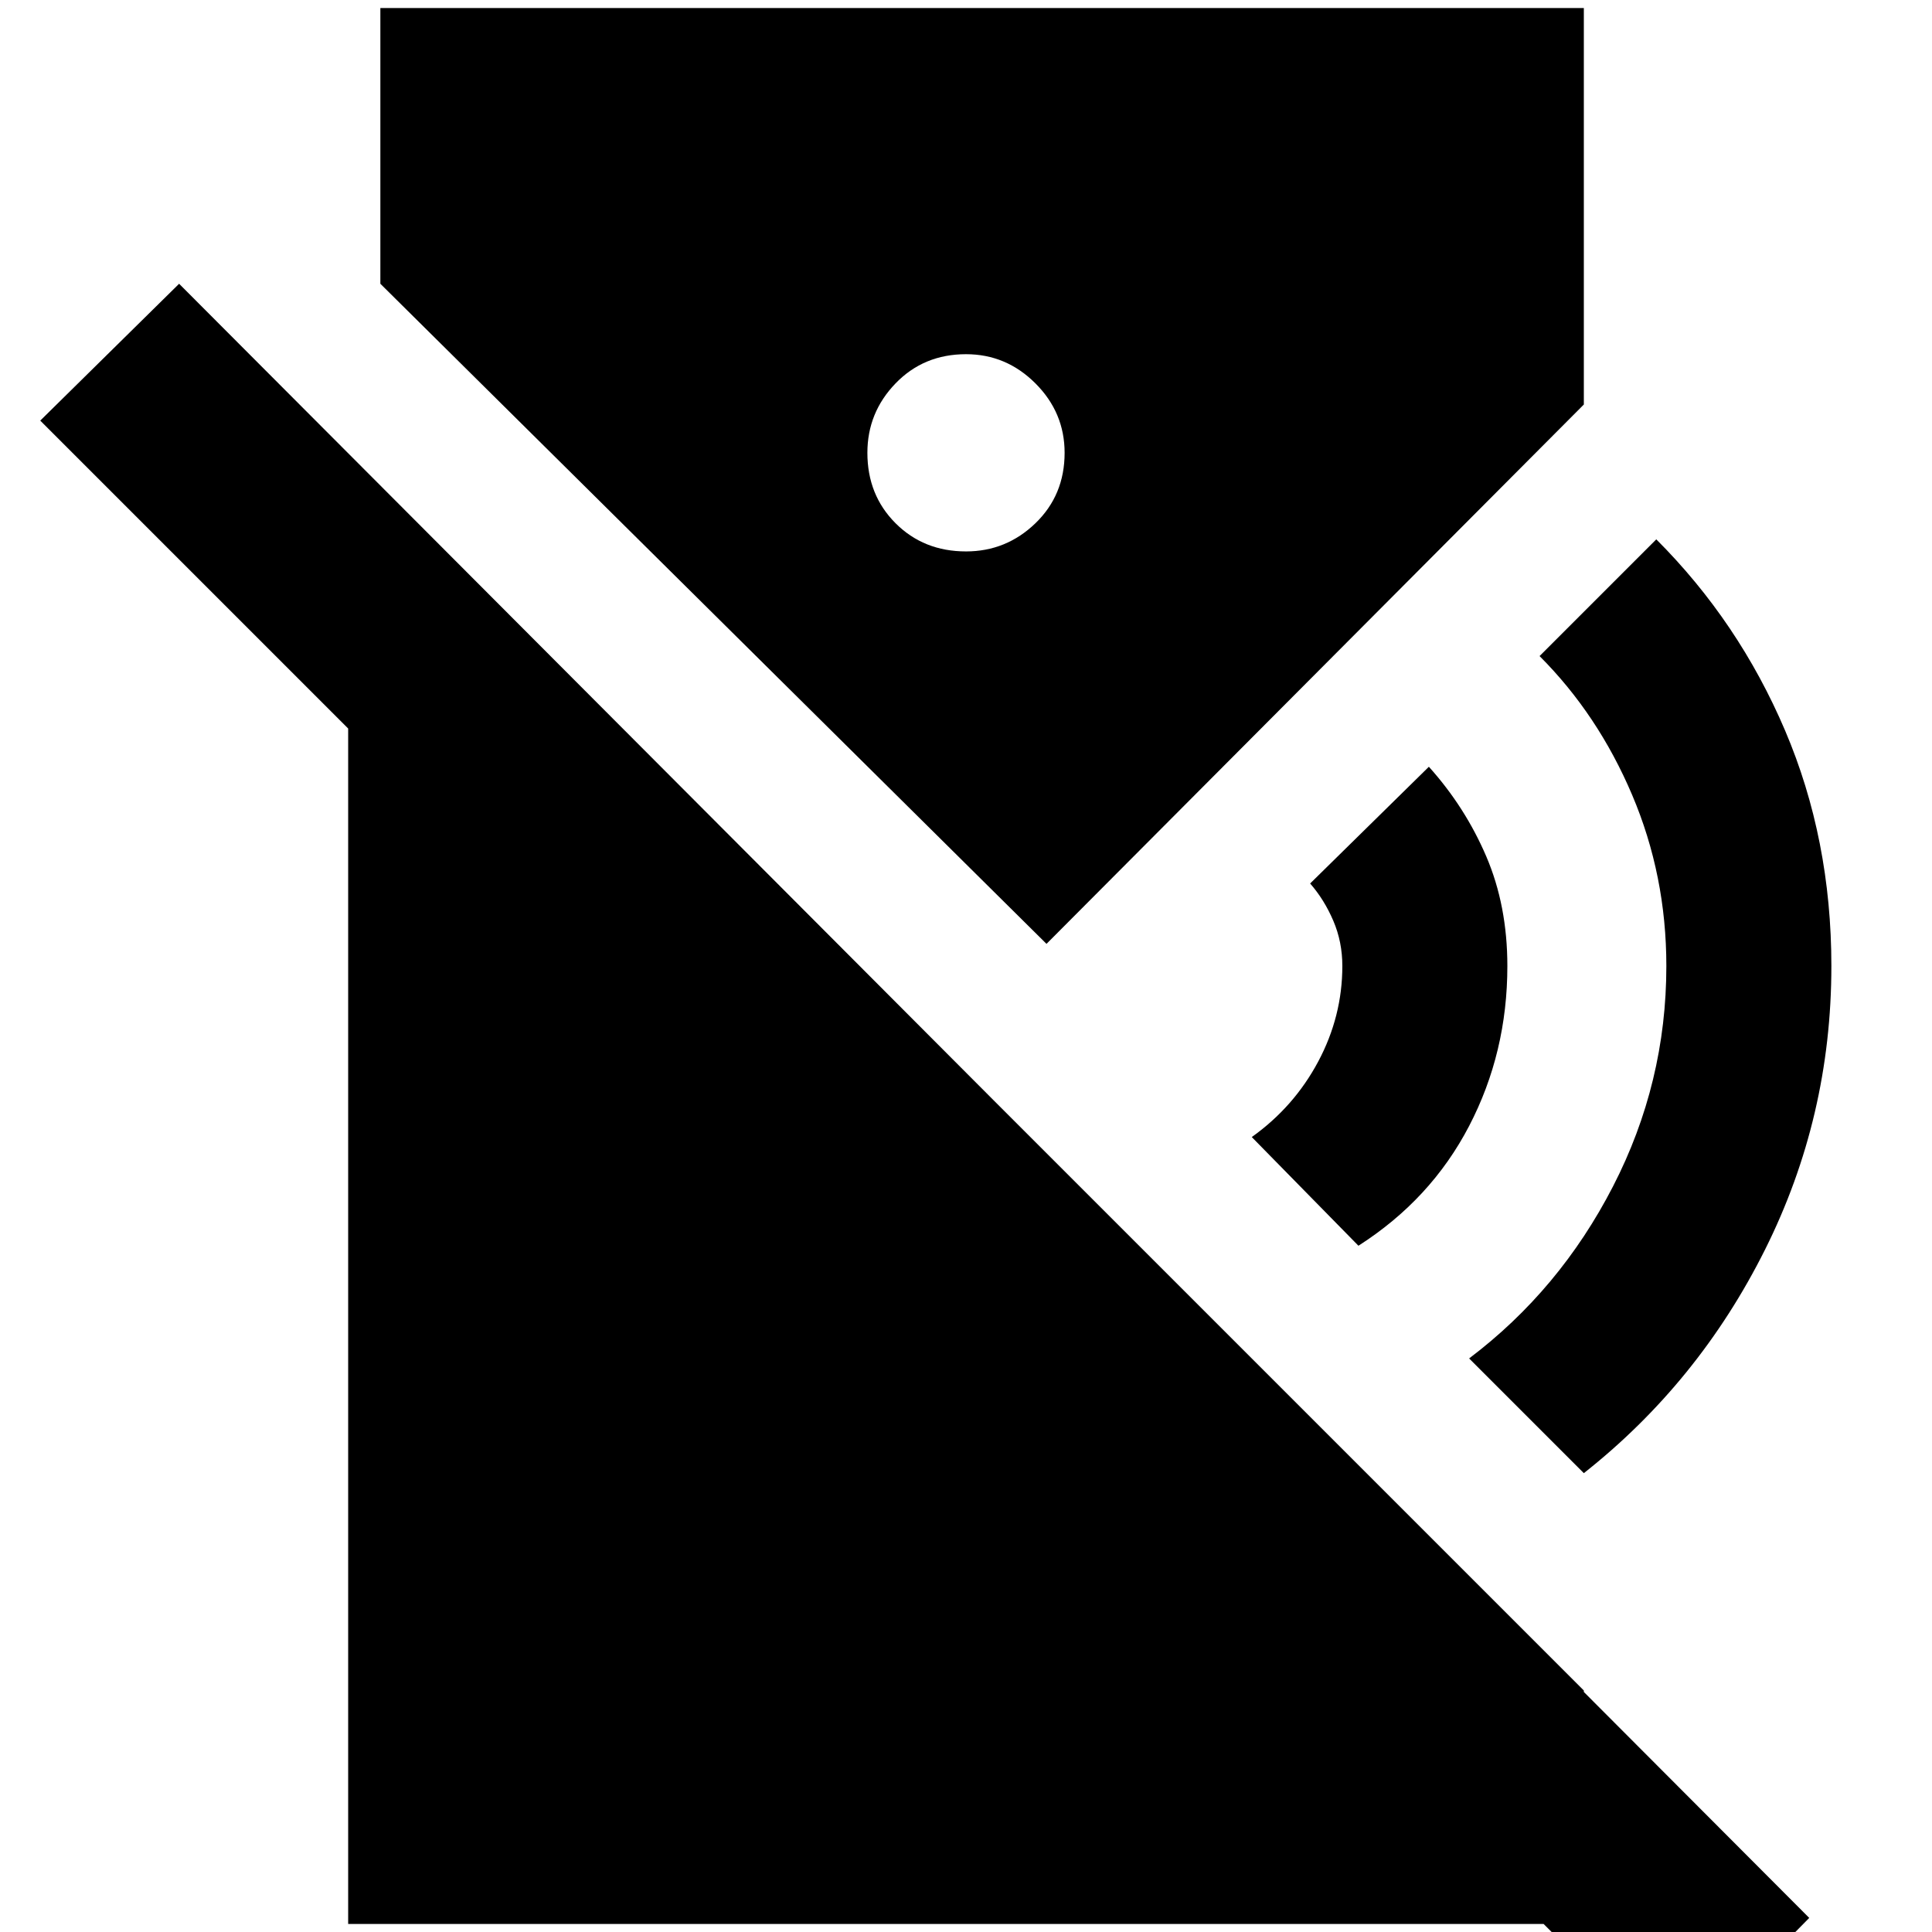 <svg xmlns="http://www.w3.org/2000/svg" height="20" viewBox="0 -960 960 960" width="20"><path d="m675-341-53-54q21-15 33-37.5t12-47.5q0-12-4.5-22.5T651-521l59-58q18 20 28.5 44.5T749-480q0 43-19 79.5T675-341Zm112 113-57-57q45-34 71.5-85.5T828-480q0-45-17-85t-46-69l58-58q41 41 64 95t23 117q0 75-33 141t-90 111Zm45 289L20-751l69-68L899-7l-67 68ZM480-686q20 0 34.5-14t14.5-35q0-20-14.5-34.5T480-784q-21 0-35 14.5T431-735q0 21 14 35t35 14ZM173-4v-730l614 614V-4H173Zm347-487L189-819v-137h598v197L520-491Z"/></svg>